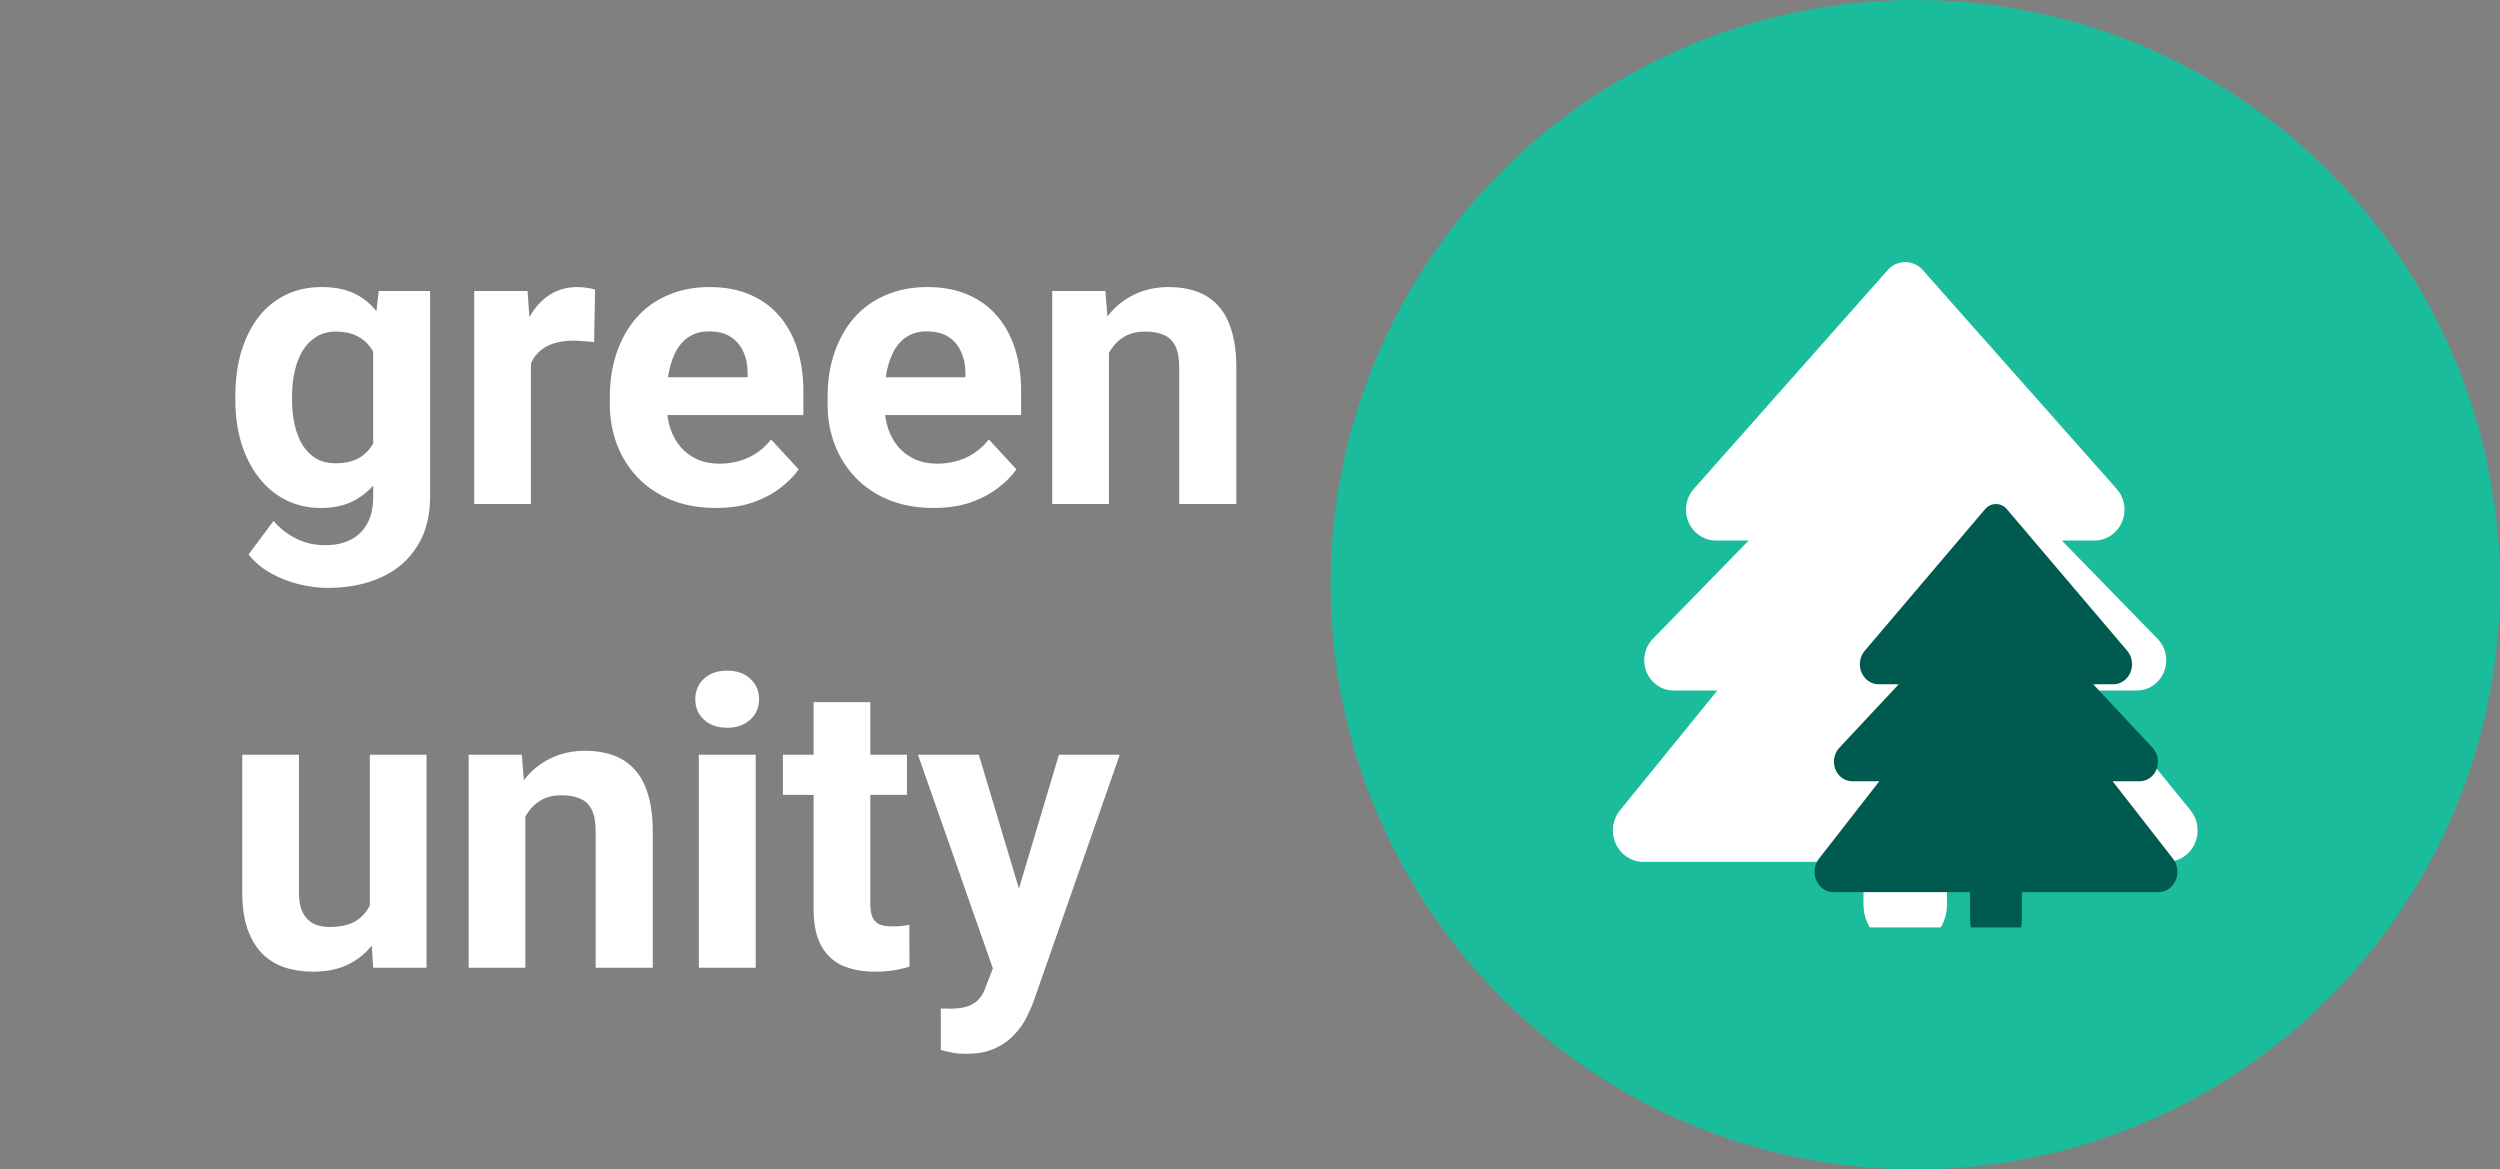 <svg width="124" height="58" viewBox="0 0 124 58" fill="none" xmlns="http://www.w3.org/2000/svg">
<rect x="0" y="0" width="124" height="58" fill="#808080" stroke="none"/>
<path d="M18.783 14.434H21.332V24.648C21.332 25.612 21.117 26.429 20.688 27.1C20.264 27.777 19.672 28.288 18.91 28.633C18.148 28.984 17.263 29.16 16.254 29.16C15.811 29.16 15.342 29.102 14.848 28.984C14.359 28.867 13.891 28.685 13.441 28.438C12.999 28.19 12.628 27.878 12.328 27.5L13.568 25.84C13.894 26.217 14.271 26.51 14.701 26.719C15.131 26.934 15.606 27.041 16.127 27.041C16.635 27.041 17.064 26.947 17.416 26.758C17.768 26.576 18.038 26.305 18.227 25.947C18.415 25.596 18.51 25.169 18.51 24.668V16.875L18.783 14.434ZM11.674 19.844V19.639C11.674 18.831 11.771 18.099 11.967 17.441C12.169 16.777 12.452 16.208 12.816 15.732C13.188 15.257 13.637 14.889 14.164 14.629C14.691 14.368 15.287 14.238 15.951 14.238C16.654 14.238 17.244 14.368 17.719 14.629C18.194 14.889 18.585 15.26 18.891 15.742C19.197 16.217 19.434 16.781 19.604 17.432C19.779 18.076 19.916 18.783 20.014 19.551V20C19.916 20.736 19.77 21.419 19.574 22.051C19.379 22.682 19.122 23.236 18.803 23.711C18.484 24.18 18.087 24.544 17.611 24.805C17.143 25.065 16.583 25.195 15.932 25.195C15.281 25.195 14.691 25.062 14.164 24.795C13.643 24.528 13.197 24.154 12.826 23.672C12.455 23.19 12.169 22.624 11.967 21.973C11.771 21.322 11.674 20.612 11.674 19.844ZM14.486 19.639V19.844C14.486 20.28 14.529 20.687 14.613 21.064C14.698 21.442 14.828 21.777 15.004 22.07C15.186 22.357 15.411 22.581 15.678 22.744C15.951 22.9 16.273 22.979 16.645 22.979C17.159 22.979 17.579 22.871 17.904 22.656C18.23 22.435 18.474 22.132 18.637 21.748C18.799 21.364 18.894 20.921 18.92 20.42V19.141C18.907 18.73 18.852 18.363 18.754 18.037C18.656 17.705 18.52 17.422 18.344 17.188C18.168 16.953 17.94 16.771 17.66 16.641C17.38 16.51 17.048 16.445 16.664 16.445C16.293 16.445 15.971 16.53 15.697 16.699C15.43 16.862 15.206 17.087 15.023 17.373C14.848 17.66 14.714 17.998 14.623 18.389C14.532 18.773 14.486 19.189 14.486 19.639ZM26.332 16.738V25H23.52V14.434H26.166L26.332 16.738ZM29.516 14.365L29.467 16.973C29.33 16.953 29.164 16.937 28.969 16.924C28.78 16.904 28.607 16.895 28.451 16.895C28.054 16.895 27.709 16.947 27.416 17.051C27.13 17.148 26.889 17.295 26.693 17.49C26.505 17.686 26.361 17.923 26.264 18.203C26.172 18.483 26.12 18.802 26.107 19.16L25.541 18.984C25.541 18.301 25.609 17.672 25.746 17.1C25.883 16.52 26.081 16.016 26.342 15.586C26.609 15.156 26.934 14.824 27.318 14.59C27.703 14.355 28.142 14.238 28.637 14.238C28.793 14.238 28.953 14.251 29.115 14.277C29.278 14.297 29.412 14.326 29.516 14.365ZM35.512 25.195C34.691 25.195 33.956 25.065 33.305 24.805C32.654 24.538 32.1 24.17 31.645 23.701C31.195 23.232 30.85 22.689 30.609 22.07C30.369 21.445 30.248 20.781 30.248 20.078V19.688C30.248 18.887 30.362 18.154 30.59 17.49C30.818 16.826 31.143 16.25 31.566 15.762C31.996 15.273 32.517 14.899 33.129 14.639C33.741 14.372 34.431 14.238 35.199 14.238C35.948 14.238 36.612 14.362 37.191 14.609C37.771 14.857 38.256 15.208 38.647 15.664C39.044 16.12 39.343 16.667 39.545 17.305C39.747 17.936 39.848 18.639 39.848 19.414V20.586H31.449V18.711H37.084V18.496C37.084 18.105 37.012 17.757 36.869 17.451C36.732 17.139 36.524 16.891 36.244 16.709C35.964 16.527 35.606 16.436 35.17 16.436C34.799 16.436 34.48 16.517 34.213 16.68C33.946 16.842 33.728 17.07 33.559 17.363C33.396 17.656 33.272 18.001 33.188 18.398C33.109 18.789 33.07 19.219 33.07 19.688V20.078C33.07 20.501 33.129 20.892 33.246 21.25C33.37 21.608 33.542 21.917 33.764 22.178C33.992 22.438 34.265 22.64 34.584 22.783C34.91 22.926 35.277 22.998 35.688 22.998C36.195 22.998 36.667 22.9 37.103 22.705C37.546 22.503 37.927 22.201 38.246 21.797L39.613 23.281C39.392 23.6 39.089 23.906 38.705 24.199C38.328 24.492 37.872 24.733 37.338 24.922C36.804 25.104 36.195 25.195 35.512 25.195ZM46.312 25.195C45.492 25.195 44.757 25.065 44.105 24.805C43.454 24.538 42.901 24.17 42.445 23.701C41.996 23.232 41.651 22.689 41.41 22.07C41.169 21.445 41.049 20.781 41.049 20.078V19.688C41.049 18.887 41.163 18.154 41.391 17.49C41.618 16.826 41.944 16.25 42.367 15.762C42.797 15.273 43.318 14.899 43.93 14.639C44.542 14.372 45.232 14.238 46 14.238C46.749 14.238 47.413 14.362 47.992 14.609C48.572 14.857 49.057 15.208 49.447 15.664C49.844 16.12 50.144 16.667 50.346 17.305C50.547 17.936 50.648 18.639 50.648 19.414V20.586H42.25V18.711H47.885V18.496C47.885 18.105 47.813 17.757 47.67 17.451C47.533 17.139 47.325 16.891 47.045 16.709C46.765 16.527 46.407 16.436 45.971 16.436C45.6 16.436 45.281 16.517 45.014 16.68C44.747 16.842 44.529 17.07 44.359 17.363C44.197 17.656 44.073 18.001 43.988 18.398C43.91 18.789 43.871 19.219 43.871 19.688V20.078C43.871 20.501 43.93 20.892 44.047 21.25C44.171 21.608 44.343 21.917 44.565 22.178C44.792 22.438 45.066 22.64 45.385 22.783C45.71 22.926 46.078 22.998 46.488 22.998C46.996 22.998 47.468 22.9 47.904 22.705C48.347 22.503 48.728 22.201 49.047 21.797L50.414 23.281C50.193 23.6 49.89 23.906 49.506 24.199C49.128 24.492 48.672 24.733 48.139 24.922C47.605 25.104 46.996 25.195 46.312 25.195ZM55.004 16.689V25H52.191V14.434H54.828L55.004 16.689ZM54.594 19.346H53.832C53.832 18.564 53.933 17.861 54.135 17.236C54.337 16.605 54.62 16.068 54.984 15.625C55.349 15.176 55.782 14.834 56.283 14.6C56.791 14.359 57.357 14.238 57.982 14.238C58.477 14.238 58.93 14.31 59.34 14.453C59.75 14.596 60.102 14.824 60.395 15.137C60.694 15.449 60.922 15.863 61.078 16.377C61.241 16.891 61.322 17.52 61.322 18.262V25H58.49V18.252C58.49 17.783 58.425 17.419 58.295 17.158C58.165 16.898 57.973 16.715 57.719 16.611C57.471 16.501 57.165 16.445 56.801 16.445C56.423 16.445 56.094 16.52 55.815 16.67C55.541 16.82 55.313 17.028 55.131 17.295C54.955 17.555 54.822 17.861 54.73 18.213C54.639 18.564 54.594 18.942 54.594 19.346ZM18.344 45.471V37.434H21.156V48H18.51L18.344 45.471ZM18.656 43.303L19.486 43.283C19.486 43.986 19.405 44.641 19.242 45.246C19.079 45.845 18.835 46.366 18.51 46.809C18.184 47.245 17.774 47.587 17.279 47.834C16.785 48.075 16.202 48.195 15.531 48.195C15.017 48.195 14.542 48.124 14.105 47.98C13.676 47.831 13.305 47.6 12.992 47.287C12.686 46.968 12.445 46.561 12.27 46.066C12.1 45.565 12.016 44.963 12.016 44.26V37.434H14.828V44.279C14.828 44.592 14.864 44.855 14.935 45.07C15.014 45.285 15.121 45.461 15.258 45.598C15.395 45.734 15.554 45.832 15.736 45.891C15.925 45.949 16.134 45.978 16.361 45.978C16.941 45.978 17.396 45.861 17.729 45.627C18.067 45.393 18.305 45.074 18.441 44.67C18.585 44.26 18.656 43.804 18.656 43.303ZM26.059 39.69V48H23.246V37.434H25.883L26.059 39.69ZM25.648 42.346H24.887C24.887 41.565 24.988 40.861 25.189 40.236C25.391 39.605 25.674 39.068 26.039 38.625C26.404 38.176 26.837 37.834 27.338 37.6C27.846 37.359 28.412 37.238 29.037 37.238C29.532 37.238 29.984 37.31 30.395 37.453C30.805 37.596 31.156 37.824 31.449 38.137C31.749 38.449 31.977 38.863 32.133 39.377C32.296 39.891 32.377 40.52 32.377 41.262V48H29.545V41.252C29.545 40.783 29.48 40.419 29.35 40.158C29.219 39.898 29.027 39.715 28.773 39.611C28.526 39.501 28.22 39.445 27.855 39.445C27.478 39.445 27.149 39.52 26.869 39.67C26.596 39.82 26.368 40.028 26.186 40.295C26.01 40.555 25.876 40.861 25.785 41.213C25.694 41.565 25.648 41.942 25.648 42.346ZM37.484 37.434V48H34.662V37.434H37.484ZM34.486 34.68C34.486 34.27 34.63 33.931 34.916 33.664C35.203 33.397 35.587 33.264 36.068 33.264C36.544 33.264 36.925 33.397 37.211 33.664C37.504 33.931 37.65 34.27 37.65 34.68C37.65 35.09 37.504 35.428 37.211 35.695C36.925 35.962 36.544 36.096 36.068 36.096C35.587 36.096 35.203 35.962 34.916 35.695C34.63 35.428 34.486 35.09 34.486 34.68ZM44.984 37.434V39.426H38.832V37.434H44.984ZM40.355 34.826H43.168V44.816C43.168 45.122 43.207 45.357 43.285 45.52C43.37 45.682 43.493 45.796 43.656 45.861C43.819 45.92 44.024 45.949 44.272 45.949C44.447 45.949 44.603 45.943 44.74 45.93C44.883 45.91 45.004 45.891 45.102 45.871L45.111 47.941C44.87 48.02 44.61 48.081 44.33 48.127C44.05 48.172 43.741 48.195 43.402 48.195C42.784 48.195 42.243 48.094 41.781 47.893C41.325 47.684 40.974 47.352 40.727 46.897C40.479 46.441 40.355 45.842 40.355 45.1V34.826ZM49.721 46.809L52.523 37.434H55.541L51.293 49.592C51.202 49.859 51.078 50.145 50.922 50.451C50.772 50.757 50.567 51.047 50.307 51.32C50.053 51.6 49.73 51.828 49.34 52.004C48.956 52.18 48.484 52.268 47.924 52.268C47.657 52.268 47.439 52.251 47.27 52.219C47.1 52.186 46.898 52.141 46.664 52.082V50.022C46.736 50.022 46.81 50.022 46.889 50.022C46.967 50.028 47.042 50.031 47.113 50.031C47.484 50.031 47.787 49.989 48.022 49.904C48.256 49.82 48.445 49.69 48.588 49.514C48.731 49.344 48.845 49.123 48.93 48.85L49.721 46.809ZM48.549 37.434L50.844 45.09L51.244 48.068L49.33 48.273L45.531 37.434H48.549Z" fill="white"/>
<circle cx="95" cy="29" r="29" fill="#1ABC9C"/>
<g clip-path="url(#clip0_46_270)">
<path d="M93.633 13.392L84.013 24.249C83.761 24.528 83.625 24.9 83.625 25.279C83.625 26.128 84.292 26.812 85.12 26.812H86.732L81.981 31.687C81.709 31.966 81.554 32.351 81.554 32.749C81.554 33.579 82.207 34.25 83.016 34.25H85.179L80.35 40.193C80.123 40.472 80 40.824 80 41.19C80 42.053 80.68 42.75 81.521 42.75H92.429V44.875C92.429 46.05 93.354 47 94.5 47C95.646 47 96.571 46.05 96.571 44.875V42.75H107.479C108.32 42.75 109 42.053 109 41.19C109 40.824 108.877 40.472 108.65 40.193L103.821 34.25H105.983C106.793 34.25 107.446 33.579 107.446 32.749C107.446 32.351 107.291 31.966 107.019 31.687L102.268 26.812H103.88C104.702 26.812 105.375 26.128 105.375 25.279C105.375 24.9 105.239 24.528 104.987 24.249L95.367 13.392C95.147 13.139 94.83 13 94.5 13C94.17 13 93.853 13.139 93.633 13.392Z" fill="white"/>
<g clip-path="url(#clip1_46_270)">
<path d="M98.462 25.253L92.491 32.279C92.334 32.459 92.25 32.7 92.25 32.945C92.25 33.495 92.664 33.938 93.178 33.938H94.179L91.23 37.091C91.061 37.272 90.964 37.521 90.964 37.779C90.964 38.316 91.37 38.75 91.872 38.75H93.214L90.217 42.596C90.076 42.776 90 43.004 90 43.24C90 43.799 90.422 44.25 90.944 44.25H97.714V45.625C97.714 46.386 98.289 47 99 47C99.711 47 100.286 46.386 100.286 45.625V44.25H107.056C107.578 44.25 108 43.799 108 43.24C108 43.004 107.924 42.776 107.783 42.596L104.786 38.75H106.128C106.63 38.75 107.036 38.316 107.036 37.779C107.036 37.521 106.939 37.272 106.771 37.091L103.821 33.938H104.822C105.332 33.938 105.75 33.495 105.75 32.945C105.75 32.7 105.666 32.459 105.509 32.279L99.538 25.253C99.402 25.09 99.205 25 99 25C98.795 25 98.598 25.09 98.462 25.253Z" fill="#005A50"/>
</g>
</g>
<defs>
<clipPath id="clip0_46_270">
<rect width="29" height="34" fill="white" transform="translate(80 12)"/>
</clipPath>
<clipPath id="clip1_46_270">
<rect width="18" height="22" fill="white" transform="translate(90 25)"/>
</clipPath>
</defs>
</svg>
